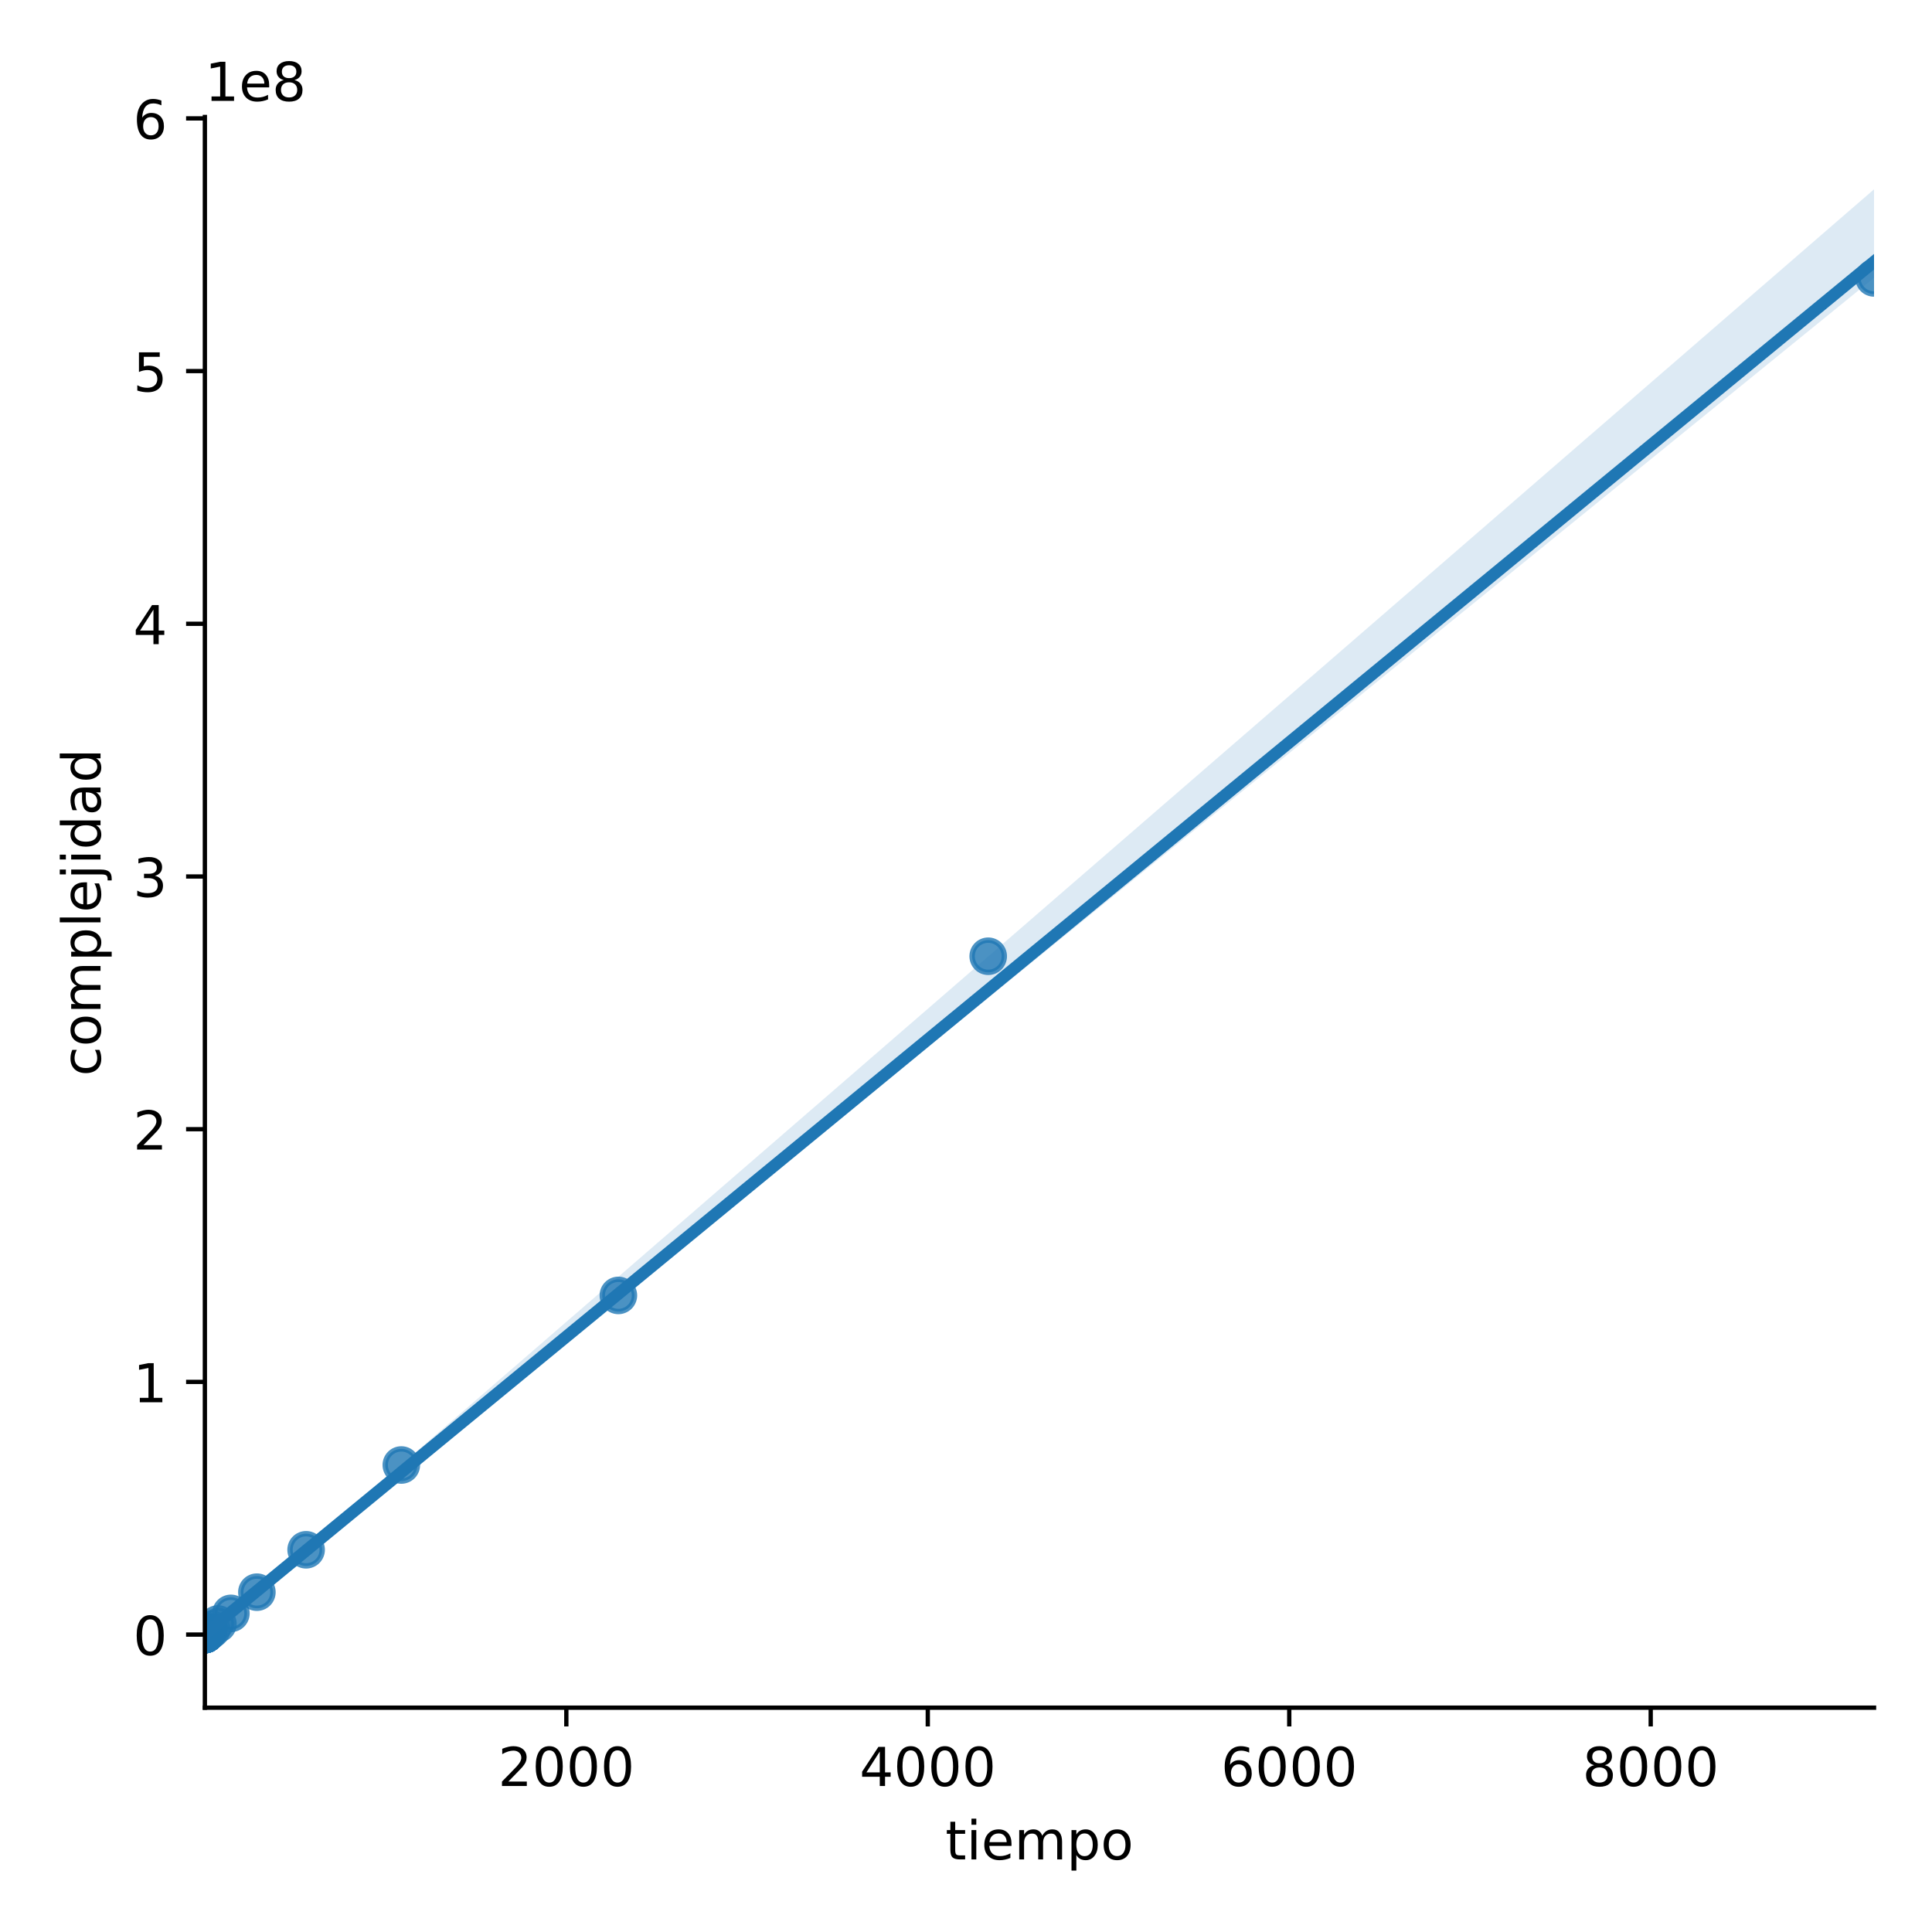 <?xml version="1.0" encoding="utf-8" standalone="no"?>
<!DOCTYPE svg PUBLIC "-//W3C//DTD SVG 1.1//EN"
  "http://www.w3.org/Graphics/SVG/1.1/DTD/svg11.dtd">
<!-- Created with matplotlib (https://matplotlib.org/) -->
<svg height="360pt" version="1.1" viewBox="0 0 360 360" width="360pt" xmlns="http://www.w3.org/2000/svg" xmlns:xlink="http://www.w3.org/1999/xlink">
 <defs>
  <style type="text/css">
*{stroke-linecap:butt;stroke-linejoin:round;}
  </style>
 </defs>
 <g id="figure_1">
  <g id="patch_1">
   <path d="M 0 360 
L 360 360 
L 360 0 
L 0 0 
z
" style="fill:#ffffff;"/>
  </g>
  <g id="axes_1">
   <g id="patch_2">
    <path d="M 38.175 318.2 
L 349.2 318.2 
L 349.2 21.8 
L 38.175 21.8 
z
" style="fill:#ffffff;"/>
   </g>
   <g id="PathCollection_1">
    <defs>
     <path d="M 0 3 
C 0.796 3 1.559 2.684 2.121 2.121 
C 2.684 1.559 3 0.796 3 0 
C 3 -0.796 2.684 -1.559 2.121 -2.121 
C 1.559 -2.684 0.796 -3 0 -3 
C -0.796 -3 -1.559 -2.684 -2.121 -2.121 
C -2.684 -1.559 -3 -0.796 -3 0 
C -3 0.796 -2.684 1.559 -2.121 2.121 
C -1.559 2.684 -0.796 3 0 3 
z
" id="mf35f4445dc" style="stroke:#1f77b4;stroke-opacity:0.8;"/>
    </defs>
    <g clip-path="url(#pad838b5405)">
     <use style="fill:#1f77b4;fill-opacity:0.8;stroke:#1f77b4;stroke-opacity:0.8;" x="38.175" xlink:href="#mf35f4445dc" y="304.58"/>
     <use style="fill:#1f77b4;fill-opacity:0.8;stroke:#1f77b4;stroke-opacity:0.8;" x="38.175" xlink:href="#mf35f4445dc" y="304.58"/>
     <use style="fill:#1f77b4;fill-opacity:0.8;stroke:#1f77b4;stroke-opacity:0.8;" x="38.175" xlink:href="#mf35f4445dc" y="304.58"/>
     <use style="fill:#1f77b4;fill-opacity:0.8;stroke:#1f77b4;stroke-opacity:0.8;" x="38.175" xlink:href="#mf35f4445dc" y="304.58"/>
     <use style="fill:#1f77b4;fill-opacity:0.8;stroke:#1f77b4;stroke-opacity:0.8;" x="38.175" xlink:href="#mf35f4445dc" y="304.58"/>
     <use style="fill:#1f77b4;fill-opacity:0.8;stroke:#1f77b4;stroke-opacity:0.8;" x="38.175" xlink:href="#mf35f4445dc" y="304.58"/>
     <use style="fill:#1f77b4;fill-opacity:0.8;stroke:#1f77b4;stroke-opacity:0.8;" x="38.175" xlink:href="#mf35f4445dc" y="304.58"/>
     <use style="fill:#1f77b4;fill-opacity:0.8;stroke:#1f77b4;stroke-opacity:0.8;" x="38.175" xlink:href="#mf35f4445dc" y="304.58"/>
     <use style="fill:#1f77b4;fill-opacity:0.8;stroke:#1f77b4;stroke-opacity:0.8;" x="38.175" xlink:href="#mf35f4445dc" y="304.58"/>
     <use style="fill:#1f77b4;fill-opacity:0.8;stroke:#1f77b4;stroke-opacity:0.8;" x="38.175" xlink:href="#mf35f4445dc" y="304.58"/>
     <use style="fill:#1f77b4;fill-opacity:0.8;stroke:#1f77b4;stroke-opacity:0.8;" x="38.176" xlink:href="#mf35f4445dc" y="304.58"/>
     <use style="fill:#1f77b4;fill-opacity:0.8;stroke:#1f77b4;stroke-opacity:0.8;" x="38.176" xlink:href="#mf35f4445dc" y="304.579"/>
     <use style="fill:#1f77b4;fill-opacity:0.8;stroke:#1f77b4;stroke-opacity:0.8;" x="38.178" xlink:href="#mf35f4445dc" y="304.578"/>
     <use style="fill:#1f77b4;fill-opacity:0.8;stroke:#1f77b4;stroke-opacity:0.8;" x="38.18" xlink:href="#mf35f4445dc" y="304.576"/>
     <use style="fill:#1f77b4;fill-opacity:0.8;stroke:#1f77b4;stroke-opacity:0.8;" x="38.186" xlink:href="#mf35f4445dc" y="304.572"/>
     <use style="fill:#1f77b4;fill-opacity:0.8;stroke:#1f77b4;stroke-opacity:0.8;" x="38.197" xlink:href="#mf35f4445dc" y="304.565"/>
     <use style="fill:#1f77b4;fill-opacity:0.8;stroke:#1f77b4;stroke-opacity:0.8;" x="38.224" xlink:href="#mf35f4445dc" y="304.549"/>
     <use style="fill:#1f77b4;fill-opacity:0.8;stroke:#1f77b4;stroke-opacity:0.8;" x="38.248" xlink:href="#mf35f4445dc" y="304.518"/>
     <use style="fill:#1f77b4;fill-opacity:0.8;stroke:#1f77b4;stroke-opacity:0.8;" x="38.387" xlink:href="#mf35f4445dc" y="304.457"/>
     <use style="fill:#1f77b4;fill-opacity:0.8;stroke:#1f77b4;stroke-opacity:0.8;" x="38.531" xlink:href="#mf35f4445dc" y="304.333"/>
     <use style="fill:#1f77b4;fill-opacity:0.8;stroke:#1f77b4;stroke-opacity:0.8;" x="38.863" xlink:href="#mf35f4445dc" y="304.086"/>
     <use style="fill:#1f77b4;fill-opacity:0.8;stroke:#1f77b4;stroke-opacity:0.8;" x="39.46" xlink:href="#mf35f4445dc" y="303.593"/>
     <use style="fill:#1f77b4;fill-opacity:0.8;stroke:#1f77b4;stroke-opacity:0.8;" x="40.605" xlink:href="#mf35f4445dc" y="302.605"/>
     <use style="fill:#1f77b4;fill-opacity:0.8;stroke:#1f77b4;stroke-opacity:0.8;" x="43.025" xlink:href="#mf35f4445dc" y="300.63"/>
     <use style="fill:#1f77b4;fill-opacity:0.8;stroke:#1f77b4;stroke-opacity:0.8;" x="47.867" xlink:href="#mf35f4445dc" y="296.68"/>
     <use style="fill:#1f77b4;fill-opacity:0.8;stroke:#1f77b4;stroke-opacity:0.8;" x="57.04" xlink:href="#mf35f4445dc" y="288.78"/>
     <use style="fill:#1f77b4;fill-opacity:0.8;stroke:#1f77b4;stroke-opacity:0.8;" x="74.78" xlink:href="#mf35f4445dc" y="272.981"/>
     <use style="fill:#1f77b4;fill-opacity:0.8;stroke:#1f77b4;stroke-opacity:0.8;" x="115.225" xlink:href="#mf35f4445dc" y="241.382"/>
     <use style="fill:#1f77b4;fill-opacity:0.8;stroke:#1f77b4;stroke-opacity:0.8;" x="184.138" xlink:href="#mf35f4445dc" y="178.183"/>
     <use style="fill:#1f77b4;fill-opacity:0.8;stroke:#1f77b4;stroke-opacity:0.8;" x="349.2" xlink:href="#mf35f4445dc" y="51.786"/>
    </g>
   </g>
   <g id="PolyCollection_1">
    <path clip-path="url(#pad838b5405)" d="M 38.175 304.211 
L 38.175 304.727 
L 41.317 302.043 
L 44.458 299.464 
L 47.6 296.91 
L 50.742 294.355 
L 53.883 291.802 
L 57.025 289.248 
L 60.167 286.695 
L 63.308 284.141 
L 66.45 281.588 
L 69.592 279.034 
L 72.733 276.48 
L 75.875 273.926 
L 79.017 271.373 
L 82.158 268.819 
L 85.3 266.266 
L 88.442 263.712 
L 91.583 261.159 
L 94.725 258.605 
L 97.867 256.052 
L 101.008 253.498 
L 104.15 250.944 
L 107.292 248.391 
L 110.433 245.837 
L 113.575 243.283 
L 116.717 240.729 
L 119.858 238.175 
L 123 235.621 
L 126.142 233.067 
L 129.283 230.513 
L 132.425 227.959 
L 135.567 225.406 
L 138.708 222.852 
L 141.85 220.298 
L 144.992 217.744 
L 148.133 215.19 
L 151.275 212.636 
L 154.417 210.082 
L 157.558 207.529 
L 160.7 204.975 
L 163.842 202.422 
L 166.983 199.869 
L 170.125 197.315 
L 173.267 194.762 
L 176.408 192.209 
L 179.55 189.655 
L 182.692 187.102 
L 185.833 184.549 
L 188.975 181.995 
L 192.117 179.442 
L 195.258 176.888 
L 198.4 174.334 
L 201.542 171.781 
L 204.683 169.227 
L 207.825 166.673 
L 210.967 164.12 
L 214.108 161.566 
L 217.25 159.012 
L 220.392 156.459 
L 223.533 153.905 
L 226.675 151.351 
L 229.817 148.798 
L 232.958 146.244 
L 236.1 143.69 
L 239.242 141.137 
L 242.383 138.583 
L 245.525 136.03 
L 248.667 133.476 
L 251.808 130.922 
L 254.95 128.369 
L 258.092 125.815 
L 261.233 123.261 
L 264.375 120.708 
L 267.517 118.154 
L 270.658 115.6 
L 273.8 113.047 
L 276.942 110.493 
L 280.083 107.939 
L 283.225 105.386 
L 286.367 102.832 
L 289.508 100.278 
L 292.65 97.725 
L 295.792 95.171 
L 298.933 92.617 
L 302.075 90.064 
L 305.217 87.51 
L 308.358 84.956 
L 311.5 82.403 
L 314.642 79.849 
L 317.783 77.295 
L 320.925 74.742 
L 324.067 72.188 
L 327.208 69.634 
L 330.35 67.081 
L 333.492 64.527 
L 336.633 61.973 
L 339.775 59.42 
L 342.917 56.866 
L 346.058 54.312 
L 349.2 51.759 
L 349.2 35.273 
L 349.2 35.273 
L 346.058 37.994 
L 342.917 40.715 
L 339.775 43.435 
L 336.633 46.156 
L 333.492 48.877 
L 330.35 51.598 
L 327.208 54.319 
L 324.067 57.04 
L 320.925 59.761 
L 317.783 62.482 
L 314.642 65.204 
L 311.5 67.925 
L 308.358 70.646 
L 305.217 73.367 
L 302.075 76.088 
L 298.933 78.809 
L 295.792 81.529 
L 292.65 84.25 
L 289.508 86.971 
L 286.367 89.691 
L 283.225 92.412 
L 280.083 95.134 
L 276.942 97.855 
L 273.8 100.576 
L 270.658 103.297 
L 267.517 106.018 
L 264.375 108.739 
L 261.233 111.46 
L 258.092 114.181 
L 254.95 116.901 
L 251.808 119.623 
L 248.667 122.344 
L 245.525 125.066 
L 242.383 127.787 
L 239.242 130.507 
L 236.1 133.228 
L 232.958 135.948 
L 229.817 138.668 
L 226.675 141.389 
L 223.533 144.109 
L 220.392 146.83 
L 217.25 149.551 
L 214.108 152.272 
L 210.967 154.993 
L 207.825 157.713 
L 204.683 160.434 
L 201.542 163.155 
L 198.4 165.875 
L 195.258 168.597 
L 192.117 171.318 
L 188.975 174.039 
L 185.833 176.76 
L 182.692 179.481 
L 179.55 182.202 
L 176.408 184.923 
L 173.267 187.643 
L 170.125 190.364 
L 166.983 193.085 
L 163.842 195.806 
L 160.7 198.527 
L 157.558 201.248 
L 154.417 203.969 
L 151.275 206.69 
L 148.133 209.411 
L 144.992 212.132 
L 141.85 214.852 
L 138.708 217.573 
L 135.567 220.293 
L 132.425 223.014 
L 129.283 225.734 
L 126.142 228.455 
L 123 231.176 
L 119.858 233.898 
L 116.717 236.62 
L 113.575 239.341 
L 110.433 242.061 
L 107.292 244.781 
L 104.15 247.501 
L 101.008 250.221 
L 97.867 252.941 
L 94.725 255.661 
L 91.583 258.382 
L 88.442 261.103 
L 85.3 263.823 
L 82.158 266.543 
L 79.017 269.263 
L 75.875 271.984 
L 72.733 274.704 
L 69.592 277.424 
L 66.45 280.145 
L 63.308 282.866 
L 60.167 285.586 
L 57.025 288.306 
L 53.883 291.025 
L 50.742 293.743 
L 47.6 296.426 
L 44.458 299.016 
L 41.317 301.621 
L 38.175 304.211 
z
" style="fill:#1f77b4;fill-opacity:0.15;"/>
   </g>
   <g id="matplotlib.axis_1">
    <g id="xtick_1">
     <g id="line2d_1">
      <defs>
       <path d="M 0 0 
L 0 3.5 
" id="m2fcd1a9837" style="stroke:#000000;stroke-width:0.8;"/>
      </defs>
      <g>
       <use style="stroke:#000000;stroke-width:0.8;" x="105.528" xlink:href="#m2fcd1a9837" y="318.2"/>
      </g>
     </g>
     <g id="text_1">
      <!-- 2000 -->
      <defs>
       <path d="M 19.188 8.297 
L 53.609 8.297 
L 53.609 0 
L 7.328 0 
L 7.328 8.297 
Q 12.938 14.109 22.625 23.891 
Q 32.328 33.688 34.812 36.531 
Q 39.547 41.844 41.422 45.531 
Q 43.312 49.219 43.312 52.781 
Q 43.312 58.594 39.234 62.25 
Q 35.156 65.922 28.609 65.922 
Q 23.969 65.922 18.812 64.312 
Q 13.672 62.703 7.812 59.422 
L 7.812 69.391 
Q 13.766 71.781 18.938 73 
Q 24.125 74.219 28.422 74.219 
Q 39.75 74.219 46.484 68.547 
Q 53.219 62.891 53.219 53.422 
Q 53.219 48.922 51.531 44.891 
Q 49.859 40.875 45.406 35.406 
Q 44.188 33.984 37.641 27.219 
Q 31.109 20.453 19.188 8.297 
z
" id="DejaVuSans-50"/>
       <path d="M 31.781 66.406 
Q 24.172 66.406 20.328 58.906 
Q 16.5 51.422 16.5 36.375 
Q 16.5 21.391 20.328 13.891 
Q 24.172 6.391 31.781 6.391 
Q 39.453 6.391 43.281 13.891 
Q 47.125 21.391 47.125 36.375 
Q 47.125 51.422 43.281 58.906 
Q 39.453 66.406 31.781 66.406 
z
M 31.781 74.219 
Q 44.047 74.219 50.516 64.516 
Q 56.984 54.828 56.984 36.375 
Q 56.984 17.969 50.516 8.266 
Q 44.047 -1.422 31.781 -1.422 
Q 19.531 -1.422 13.062 8.266 
Q 6.594 17.969 6.594 36.375 
Q 6.594 54.828 13.062 64.516 
Q 19.531 74.219 31.781 74.219 
z
" id="DejaVuSans-48"/>
      </defs>
      <g transform="translate(92.803 332.798)scale(0.1 -0.1)">
       <use xlink:href="#DejaVuSans-50"/>
       <use x="63.623" xlink:href="#DejaVuSans-48"/>
       <use x="127.246" xlink:href="#DejaVuSans-48"/>
       <use x="190.869" xlink:href="#DejaVuSans-48"/>
      </g>
     </g>
    </g>
    <g id="xtick_2">
     <g id="line2d_2">
      <g>
       <use style="stroke:#000000;stroke-width:0.8;" x="172.88" xlink:href="#m2fcd1a9837" y="318.2"/>
      </g>
     </g>
     <g id="text_2">
      <!-- 4000 -->
      <defs>
       <path d="M 37.797 64.312 
L 12.891 25.391 
L 37.797 25.391 
z
M 35.203 72.906 
L 47.609 72.906 
L 47.609 25.391 
L 58.016 25.391 
L 58.016 17.188 
L 47.609 17.188 
L 47.609 0 
L 37.797 0 
L 37.797 17.188 
L 4.891 17.188 
L 4.891 26.703 
z
" id="DejaVuSans-52"/>
      </defs>
      <g transform="translate(160.155 332.798)scale(0.1 -0.1)">
       <use xlink:href="#DejaVuSans-52"/>
       <use x="63.623" xlink:href="#DejaVuSans-48"/>
       <use x="127.246" xlink:href="#DejaVuSans-48"/>
       <use x="190.869" xlink:href="#DejaVuSans-48"/>
      </g>
     </g>
    </g>
    <g id="xtick_3">
     <g id="line2d_3">
      <g>
       <use style="stroke:#000000;stroke-width:0.8;" x="240.233" xlink:href="#m2fcd1a9837" y="318.2"/>
      </g>
     </g>
     <g id="text_3">
      <!-- 6000 -->
      <defs>
       <path d="M 33.016 40.375 
Q 26.375 40.375 22.484 35.828 
Q 18.609 31.297 18.609 23.391 
Q 18.609 15.531 22.484 10.953 
Q 26.375 6.391 33.016 6.391 
Q 39.656 6.391 43.531 10.953 
Q 47.406 15.531 47.406 23.391 
Q 47.406 31.297 43.531 35.828 
Q 39.656 40.375 33.016 40.375 
z
M 52.594 71.297 
L 52.594 62.312 
Q 48.875 64.062 45.094 64.984 
Q 41.312 65.922 37.594 65.922 
Q 27.828 65.922 22.672 59.328 
Q 17.531 52.734 16.797 39.406 
Q 19.672 43.656 24.016 45.922 
Q 28.375 48.188 33.594 48.188 
Q 44.578 48.188 50.953 41.516 
Q 57.328 34.859 57.328 23.391 
Q 57.328 12.156 50.688 5.359 
Q 44.047 -1.422 33.016 -1.422 
Q 20.359 -1.422 13.672 8.266 
Q 6.984 17.969 6.984 36.375 
Q 6.984 53.656 15.188 63.938 
Q 23.391 74.219 37.203 74.219 
Q 40.922 74.219 44.703 73.484 
Q 48.484 72.75 52.594 71.297 
z
" id="DejaVuSans-54"/>
      </defs>
      <g transform="translate(227.508 332.798)scale(0.1 -0.1)">
       <use xlink:href="#DejaVuSans-54"/>
       <use x="63.623" xlink:href="#DejaVuSans-48"/>
       <use x="127.246" xlink:href="#DejaVuSans-48"/>
       <use x="190.869" xlink:href="#DejaVuSans-48"/>
      </g>
     </g>
    </g>
    <g id="xtick_4">
     <g id="line2d_4">
      <g>
       <use style="stroke:#000000;stroke-width:0.8;" x="307.585" xlink:href="#m2fcd1a9837" y="318.2"/>
      </g>
     </g>
     <g id="text_4">
      <!-- 8000 -->
      <defs>
       <path d="M 31.781 34.625 
Q 24.75 34.625 20.719 30.859 
Q 16.703 27.094 16.703 20.516 
Q 16.703 13.922 20.719 10.156 
Q 24.75 6.391 31.781 6.391 
Q 38.812 6.391 42.859 10.172 
Q 46.922 13.969 46.922 20.516 
Q 46.922 27.094 42.891 30.859 
Q 38.875 34.625 31.781 34.625 
z
M 21.922 38.812 
Q 15.578 40.375 12.031 44.719 
Q 8.5 49.078 8.5 55.328 
Q 8.5 64.062 14.719 69.141 
Q 20.953 74.219 31.781 74.219 
Q 42.672 74.219 48.875 69.141 
Q 55.078 64.062 55.078 55.328 
Q 55.078 49.078 51.531 44.719 
Q 48 40.375 41.703 38.812 
Q 48.828 37.156 52.797 32.312 
Q 56.781 27.484 56.781 20.516 
Q 56.781 9.906 50.312 4.234 
Q 43.844 -1.422 31.781 -1.422 
Q 19.734 -1.422 13.25 4.234 
Q 6.781 9.906 6.781 20.516 
Q 6.781 27.484 10.781 32.312 
Q 14.797 37.156 21.922 38.812 
z
M 18.312 54.391 
Q 18.312 48.734 21.844 45.562 
Q 25.391 42.391 31.781 42.391 
Q 38.141 42.391 41.719 45.562 
Q 45.312 48.734 45.312 54.391 
Q 45.312 60.062 41.719 63.234 
Q 38.141 66.406 31.781 66.406 
Q 25.391 66.406 21.844 63.234 
Q 18.312 60.062 18.312 54.391 
z
" id="DejaVuSans-56"/>
      </defs>
      <g transform="translate(294.86 332.798)scale(0.1 -0.1)">
       <use xlink:href="#DejaVuSans-56"/>
       <use x="63.623" xlink:href="#DejaVuSans-48"/>
       <use x="127.246" xlink:href="#DejaVuSans-48"/>
       <use x="190.869" xlink:href="#DejaVuSans-48"/>
      </g>
     </g>
    </g>
    <g id="text_5">
     <!-- tiempo -->
     <defs>
      <path d="M 18.312 70.219 
L 18.312 54.688 
L 36.812 54.688 
L 36.812 47.703 
L 18.312 47.703 
L 18.312 18.016 
Q 18.312 11.328 20.141 9.422 
Q 21.969 7.516 27.594 7.516 
L 36.812 7.516 
L 36.812 0 
L 27.594 0 
Q 17.188 0 13.234 3.875 
Q 9.281 7.766 9.281 18.016 
L 9.281 47.703 
L 2.688 47.703 
L 2.688 54.688 
L 9.281 54.688 
L 9.281 70.219 
z
" id="DejaVuSans-116"/>
      <path d="M 9.422 54.688 
L 18.406 54.688 
L 18.406 0 
L 9.422 0 
z
M 9.422 75.984 
L 18.406 75.984 
L 18.406 64.594 
L 9.422 64.594 
z
" id="DejaVuSans-105"/>
      <path d="M 56.203 29.594 
L 56.203 25.203 
L 14.891 25.203 
Q 15.484 15.922 20.484 11.062 
Q 25.484 6.203 34.422 6.203 
Q 39.594 6.203 44.453 7.469 
Q 49.312 8.734 54.109 11.281 
L 54.109 2.781 
Q 49.266 0.734 44.188 -0.344 
Q 39.109 -1.422 33.891 -1.422 
Q 20.797 -1.422 13.156 6.188 
Q 5.516 13.812 5.516 26.812 
Q 5.516 40.234 12.766 48.109 
Q 20.016 56 32.328 56 
Q 43.359 56 49.781 48.891 
Q 56.203 41.797 56.203 29.594 
z
M 47.219 32.234 
Q 47.125 39.594 43.094 43.984 
Q 39.062 48.391 32.422 48.391 
Q 24.906 48.391 20.391 44.141 
Q 15.875 39.891 15.188 32.172 
z
" id="DejaVuSans-101"/>
      <path d="M 52 44.188 
Q 55.375 50.25 60.062 53.125 
Q 64.75 56 71.094 56 
Q 79.641 56 84.281 50.016 
Q 88.922 44.047 88.922 33.016 
L 88.922 0 
L 79.891 0 
L 79.891 32.719 
Q 79.891 40.578 77.094 44.375 
Q 74.312 48.188 68.609 48.188 
Q 61.625 48.188 57.562 43.547 
Q 53.516 38.922 53.516 30.906 
L 53.516 0 
L 44.484 0 
L 44.484 32.719 
Q 44.484 40.625 41.703 44.406 
Q 38.922 48.188 33.109 48.188 
Q 26.219 48.188 22.156 43.531 
Q 18.109 38.875 18.109 30.906 
L 18.109 0 
L 9.078 0 
L 9.078 54.688 
L 18.109 54.688 
L 18.109 46.188 
Q 21.188 51.219 25.484 53.609 
Q 29.781 56 35.688 56 
Q 41.656 56 45.828 52.969 
Q 50 49.953 52 44.188 
z
" id="DejaVuSans-109"/>
      <path d="M 18.109 8.203 
L 18.109 -20.797 
L 9.078 -20.797 
L 9.078 54.688 
L 18.109 54.688 
L 18.109 46.391 
Q 20.953 51.266 25.266 53.625 
Q 29.594 56 35.594 56 
Q 45.562 56 51.781 48.094 
Q 58.016 40.188 58.016 27.297 
Q 58.016 14.406 51.781 6.484 
Q 45.562 -1.422 35.594 -1.422 
Q 29.594 -1.422 25.266 0.953 
Q 20.953 3.328 18.109 8.203 
z
M 48.688 27.297 
Q 48.688 37.203 44.609 42.844 
Q 40.531 48.484 33.406 48.484 
Q 26.266 48.484 22.188 42.844 
Q 18.109 37.203 18.109 27.297 
Q 18.109 17.391 22.188 11.75 
Q 26.266 6.109 33.406 6.109 
Q 40.531 6.109 44.609 11.75 
Q 48.688 17.391 48.688 27.297 
z
" id="DejaVuSans-112"/>
      <path d="M 30.609 48.391 
Q 23.391 48.391 19.188 42.75 
Q 14.984 37.109 14.984 27.297 
Q 14.984 17.484 19.156 11.844 
Q 23.344 6.203 30.609 6.203 
Q 37.797 6.203 41.984 11.859 
Q 46.188 17.531 46.188 27.297 
Q 46.188 37.016 41.984 42.703 
Q 37.797 48.391 30.609 48.391 
z
M 30.609 56 
Q 42.328 56 49.016 48.375 
Q 55.719 40.766 55.719 27.297 
Q 55.719 13.875 49.016 6.219 
Q 42.328 -1.422 30.609 -1.422 
Q 18.844 -1.422 12.172 6.219 
Q 5.516 13.875 5.516 27.297 
Q 5.516 40.766 12.172 48.375 
Q 18.844 56 30.609 56 
z
" id="DejaVuSans-111"/>
     </defs>
     <g transform="translate(176.158 346.477)scale(0.1 -0.1)">
      <use xlink:href="#DejaVuSans-116"/>
      <use x="39.209" xlink:href="#DejaVuSans-105"/>
      <use x="66.992" xlink:href="#DejaVuSans-101"/>
      <use x="128.516" xlink:href="#DejaVuSans-109"/>
      <use x="225.928" xlink:href="#DejaVuSans-112"/>
      <use x="289.404" xlink:href="#DejaVuSans-111"/>
     </g>
    </g>
   </g>
   <g id="matplotlib.axis_2">
    <g id="ytick_1">
     <g id="line2d_5">
      <defs>
       <path d="M 0 0 
L -3.5 0 
" id="m6470f8eb28" style="stroke:#000000;stroke-width:0.8;"/>
      </defs>
      <g>
       <use style="stroke:#000000;stroke-width:0.8;" x="38.175" xlink:href="#m6470f8eb28" y="304.58"/>
      </g>
     </g>
     <g id="text_6">
      <!-- 0 -->
      <g transform="translate(24.812 308.379)scale(0.1 -0.1)">
       <use xlink:href="#DejaVuSans-48"/>
      </g>
     </g>
    </g>
    <g id="ytick_2">
     <g id="line2d_6">
      <g>
       <use style="stroke:#000000;stroke-width:0.8;" x="38.175" xlink:href="#m6470f8eb28" y="257.494"/>
      </g>
     </g>
     <g id="text_7">
      <!-- 1 -->
      <defs>
       <path d="M 12.406 8.297 
L 28.516 8.297 
L 28.516 63.922 
L 10.984 60.406 
L 10.984 69.391 
L 28.422 72.906 
L 38.281 72.906 
L 38.281 8.297 
L 54.391 8.297 
L 54.391 0 
L 12.406 0 
z
" id="DejaVuSans-49"/>
      </defs>
      <g transform="translate(24.812 261.293)scale(0.1 -0.1)">
       <use xlink:href="#DejaVuSans-49"/>
      </g>
     </g>
    </g>
    <g id="ytick_3">
     <g id="line2d_7">
      <g>
       <use style="stroke:#000000;stroke-width:0.8;" x="38.175" xlink:href="#m6470f8eb28" y="210.407"/>
      </g>
     </g>
     <g id="text_8">
      <!-- 2 -->
      <g transform="translate(24.812 214.206)scale(0.1 -0.1)">
       <use xlink:href="#DejaVuSans-50"/>
      </g>
     </g>
    </g>
    <g id="ytick_4">
     <g id="line2d_8">
      <g>
       <use style="stroke:#000000;stroke-width:0.8;" x="38.175" xlink:href="#m6470f8eb28" y="163.32"/>
      </g>
     </g>
     <g id="text_9">
      <!-- 3 -->
      <defs>
       <path d="M 40.578 39.312 
Q 47.656 37.797 51.625 33 
Q 55.609 28.219 55.609 21.188 
Q 55.609 10.406 48.188 4.484 
Q 40.766 -1.422 27.094 -1.422 
Q 22.516 -1.422 17.656 -0.516 
Q 12.797 0.391 7.625 2.203 
L 7.625 11.719 
Q 11.719 9.328 16.594 8.109 
Q 21.484 6.891 26.812 6.891 
Q 36.078 6.891 40.938 10.547 
Q 45.797 14.203 45.797 21.188 
Q 45.797 27.641 41.281 31.266 
Q 36.766 34.906 28.719 34.906 
L 20.219 34.906 
L 20.219 43.016 
L 29.109 43.016 
Q 36.375 43.016 40.234 45.922 
Q 44.094 48.828 44.094 54.297 
Q 44.094 59.906 40.109 62.906 
Q 36.141 65.922 28.719 65.922 
Q 24.656 65.922 20.016 65.031 
Q 15.375 64.156 9.812 62.312 
L 9.812 71.094 
Q 15.438 72.656 20.344 73.438 
Q 25.25 74.219 29.594 74.219 
Q 40.828 74.219 47.359 69.109 
Q 53.906 64.016 53.906 55.328 
Q 53.906 49.266 50.438 45.094 
Q 46.969 40.922 40.578 39.312 
z
" id="DejaVuSans-51"/>
      </defs>
      <g transform="translate(24.812 167.12)scale(0.1 -0.1)">
       <use xlink:href="#DejaVuSans-51"/>
      </g>
     </g>
    </g>
    <g id="ytick_5">
     <g id="line2d_9">
      <g>
       <use style="stroke:#000000;stroke-width:0.8;" x="38.175" xlink:href="#m6470f8eb28" y="116.234"/>
      </g>
     </g>
     <g id="text_10">
      <!-- 4 -->
      <g transform="translate(24.812 120.033)scale(0.1 -0.1)">
       <use xlink:href="#DejaVuSans-52"/>
      </g>
     </g>
    </g>
    <g id="ytick_6">
     <g id="line2d_10">
      <g>
       <use style="stroke:#000000;stroke-width:0.8;" x="38.175" xlink:href="#m6470f8eb28" y="69.147"/>
      </g>
     </g>
     <g id="text_11">
      <!-- 5 -->
      <defs>
       <path d="M 10.797 72.906 
L 49.516 72.906 
L 49.516 64.594 
L 19.828 64.594 
L 19.828 46.734 
Q 21.969 47.469 24.109 47.828 
Q 26.266 48.188 28.422 48.188 
Q 40.625 48.188 47.75 41.5 
Q 54.891 34.812 54.891 23.391 
Q 54.891 11.625 47.562 5.094 
Q 40.234 -1.422 26.906 -1.422 
Q 22.312 -1.422 17.547 -0.641 
Q 12.797 0.141 7.719 1.703 
L 7.719 11.625 
Q 12.109 9.234 16.797 8.062 
Q 21.484 6.891 26.703 6.891 
Q 35.156 6.891 40.078 11.328 
Q 45.016 15.766 45.016 23.391 
Q 45.016 31 40.078 35.438 
Q 35.156 39.891 26.703 39.891 
Q 22.75 39.891 18.812 39.016 
Q 14.891 38.141 10.797 36.281 
z
" id="DejaVuSans-53"/>
      </defs>
      <g transform="translate(24.812 72.947)scale(0.1 -0.1)">
       <use xlink:href="#DejaVuSans-53"/>
      </g>
     </g>
    </g>
    <g id="ytick_7">
     <g id="line2d_11">
      <g>
       <use style="stroke:#000000;stroke-width:0.8;" x="38.175" xlink:href="#m6470f8eb28" y="22.061"/>
      </g>
     </g>
     <g id="text_12">
      <!-- 6 -->
      <g transform="translate(24.812 25.86)scale(0.1 -0.1)">
       <use xlink:href="#DejaVuSans-54"/>
      </g>
     </g>
    </g>
    <g id="text_13">
     <!-- complejidad -->
     <defs>
      <path d="M 48.781 52.594 
L 48.781 44.188 
Q 44.969 46.297 41.141 47.344 
Q 37.312 48.391 33.406 48.391 
Q 24.656 48.391 19.812 42.844 
Q 14.984 37.312 14.984 27.297 
Q 14.984 17.281 19.812 11.734 
Q 24.656 6.203 33.406 6.203 
Q 37.312 6.203 41.141 7.25 
Q 44.969 8.297 48.781 10.406 
L 48.781 2.094 
Q 45.016 0.344 40.984 -0.531 
Q 36.969 -1.422 32.422 -1.422 
Q 20.062 -1.422 12.781 6.344 
Q 5.516 14.109 5.516 27.297 
Q 5.516 40.672 12.859 48.328 
Q 20.219 56 33.016 56 
Q 37.156 56 41.109 55.141 
Q 45.062 54.297 48.781 52.594 
z
" id="DejaVuSans-99"/>
      <path d="M 9.422 75.984 
L 18.406 75.984 
L 18.406 0 
L 9.422 0 
z
" id="DejaVuSans-108"/>
      <path d="M 9.422 54.688 
L 18.406 54.688 
L 18.406 -0.984 
Q 18.406 -11.422 14.422 -16.109 
Q 10.453 -20.797 1.609 -20.797 
L -1.812 -20.797 
L -1.812 -13.188 
L 0.594 -13.188 
Q 5.719 -13.188 7.562 -10.812 
Q 9.422 -8.453 9.422 -0.984 
z
M 9.422 75.984 
L 18.406 75.984 
L 18.406 64.594 
L 9.422 64.594 
z
" id="DejaVuSans-106"/>
      <path d="M 45.406 46.391 
L 45.406 75.984 
L 54.391 75.984 
L 54.391 0 
L 45.406 0 
L 45.406 8.203 
Q 42.578 3.328 38.25 0.953 
Q 33.938 -1.422 27.875 -1.422 
Q 17.969 -1.422 11.734 6.484 
Q 5.516 14.406 5.516 27.297 
Q 5.516 40.188 11.734 48.094 
Q 17.969 56 27.875 56 
Q 33.938 56 38.25 53.625 
Q 42.578 51.266 45.406 46.391 
z
M 14.797 27.297 
Q 14.797 17.391 18.875 11.75 
Q 22.953 6.109 30.078 6.109 
Q 37.203 6.109 41.297 11.75 
Q 45.406 17.391 45.406 27.297 
Q 45.406 37.203 41.297 42.844 
Q 37.203 48.484 30.078 48.484 
Q 22.953 48.484 18.875 42.844 
Q 14.797 37.203 14.797 27.297 
z
" id="DejaVuSans-100"/>
      <path d="M 34.281 27.484 
Q 23.391 27.484 19.188 25 
Q 14.984 22.516 14.984 16.5 
Q 14.984 11.719 18.141 8.906 
Q 21.297 6.109 26.703 6.109 
Q 34.188 6.109 38.703 11.406 
Q 43.219 16.703 43.219 25.484 
L 43.219 27.484 
z
M 52.203 31.203 
L 52.203 0 
L 43.219 0 
L 43.219 8.297 
Q 40.141 3.328 35.547 0.953 
Q 30.953 -1.422 24.312 -1.422 
Q 15.922 -1.422 10.953 3.297 
Q 6 8.016 6 15.922 
Q 6 25.141 12.172 29.828 
Q 18.359 34.516 30.609 34.516 
L 43.219 34.516 
L 43.219 35.406 
Q 43.219 41.609 39.141 45 
Q 35.062 48.391 27.688 48.391 
Q 23 48.391 18.547 47.266 
Q 14.109 46.141 10.016 43.891 
L 10.016 52.203 
Q 14.938 54.109 19.578 55.047 
Q 24.219 56 28.609 56 
Q 40.484 56 46.344 49.844 
Q 52.203 43.703 52.203 31.203 
z
" id="DejaVuSans-97"/>
     </defs>
     <g transform="translate(18.733 200.509)rotate(-90)scale(0.1 -0.1)">
      <use xlink:href="#DejaVuSans-99"/>
      <use x="54.98" xlink:href="#DejaVuSans-111"/>
      <use x="116.162" xlink:href="#DejaVuSans-109"/>
      <use x="213.574" xlink:href="#DejaVuSans-112"/>
      <use x="277.051" xlink:href="#DejaVuSans-108"/>
      <use x="304.834" xlink:href="#DejaVuSans-101"/>
      <use x="366.357" xlink:href="#DejaVuSans-106"/>
      <use x="394.141" xlink:href="#DejaVuSans-105"/>
      <use x="421.924" xlink:href="#DejaVuSans-100"/>
      <use x="485.4" xlink:href="#DejaVuSans-97"/>
      <use x="546.68" xlink:href="#DejaVuSans-100"/>
     </g>
    </g>
    <g id="text_14">
     <!-- 1e8 -->
     <g transform="translate(38.175 18.8)scale(0.1 -0.1)">
      <use xlink:href="#DejaVuSans-49"/>
      <use x="63.623" xlink:href="#DejaVuSans-101"/>
      <use x="125.146" xlink:href="#DejaVuSans-56"/>
     </g>
    </g>
   </g>
   <g id="line2d_12">
    <path clip-path="url(#pad838b5405)" d="M 38.175 304.418 
L 41.317 301.836 
L 44.458 299.253 
L 47.6 296.671 
L 50.742 294.089 
L 53.883 291.506 
L 57.025 288.924 
L 60.167 286.342 
L 63.308 283.759 
L 66.45 281.177 
L 69.592 278.595 
L 72.733 276.012 
L 75.875 273.43 
L 79.017 270.848 
L 82.158 268.266 
L 85.3 265.683 
L 88.442 263.101 
L 91.583 260.519 
L 94.725 257.936 
L 97.867 255.354 
L 101.008 252.772 
L 104.15 250.189 
L 107.292 247.607 
L 110.433 245.025 
L 113.575 242.442 
L 116.717 239.86 
L 119.858 237.278 
L 123 234.695 
L 126.142 232.113 
L 129.283 229.531 
L 132.425 226.948 
L 135.567 224.366 
L 138.708 221.784 
L 141.85 219.202 
L 144.992 216.619 
L 148.133 214.037 
L 151.275 211.455 
L 154.417 208.872 
L 157.558 206.29 
L 160.7 203.708 
L 163.842 201.125 
L 166.983 198.543 
L 170.125 195.961 
L 173.267 193.378 
L 176.408 190.796 
L 179.55 188.214 
L 182.692 185.631 
L 185.833 183.049 
L 188.975 180.467 
L 192.117 177.884 
L 195.258 175.302 
L 198.4 172.72 
L 201.542 170.137 
L 204.683 167.555 
L 207.825 164.973 
L 210.967 162.391 
L 214.108 159.808 
L 217.25 157.226 
L 220.392 154.644 
L 223.533 152.061 
L 226.675 149.479 
L 229.817 146.897 
L 232.958 144.314 
L 236.1 141.732 
L 239.242 139.15 
L 242.383 136.567 
L 245.525 133.985 
L 248.667 131.403 
L 251.808 128.82 
L 254.95 126.238 
L 258.092 123.656 
L 261.233 121.073 
L 264.375 118.491 
L 267.517 115.909 
L 270.658 113.327 
L 273.8 110.744 
L 276.942 108.162 
L 280.083 105.58 
L 283.225 102.997 
L 286.367 100.415 
L 289.508 97.833 
L 292.65 95.25 
L 295.792 92.668 
L 298.933 90.086 
L 302.075 87.503 
L 305.217 84.921 
L 308.358 82.339 
L 311.5 79.756 
L 314.642 77.174 
L 317.783 74.592 
L 320.925 72.009 
L 324.067 69.427 
L 327.208 66.845 
L 330.35 64.262 
L 333.492 61.68 
L 336.633 59.098 
L 339.775 56.516 
L 342.917 53.933 
L 346.058 51.351 
L 349.2 48.769 
" style="fill:none;stroke:#1f77b4;stroke-linecap:square;stroke-width:2.25;"/>
   </g>
   <g id="patch_3">
    <path d="M 38.175 318.2 
L 38.175 21.8 
" style="fill:none;stroke:#000000;stroke-linecap:square;stroke-linejoin:miter;stroke-width:0.8;"/>
   </g>
   <g id="patch_4">
    <path d="M 38.175 318.2 
L 349.2 318.2 
" style="fill:none;stroke:#000000;stroke-linecap:square;stroke-linejoin:miter;stroke-width:0.8;"/>
   </g>
  </g>
 </g>
 <defs>
  <clipPath id="pad838b5405">
   <rect height="296.4" width="311.025" x="38.175" y="21.8"/>
  </clipPath>
 </defs>
</svg>
